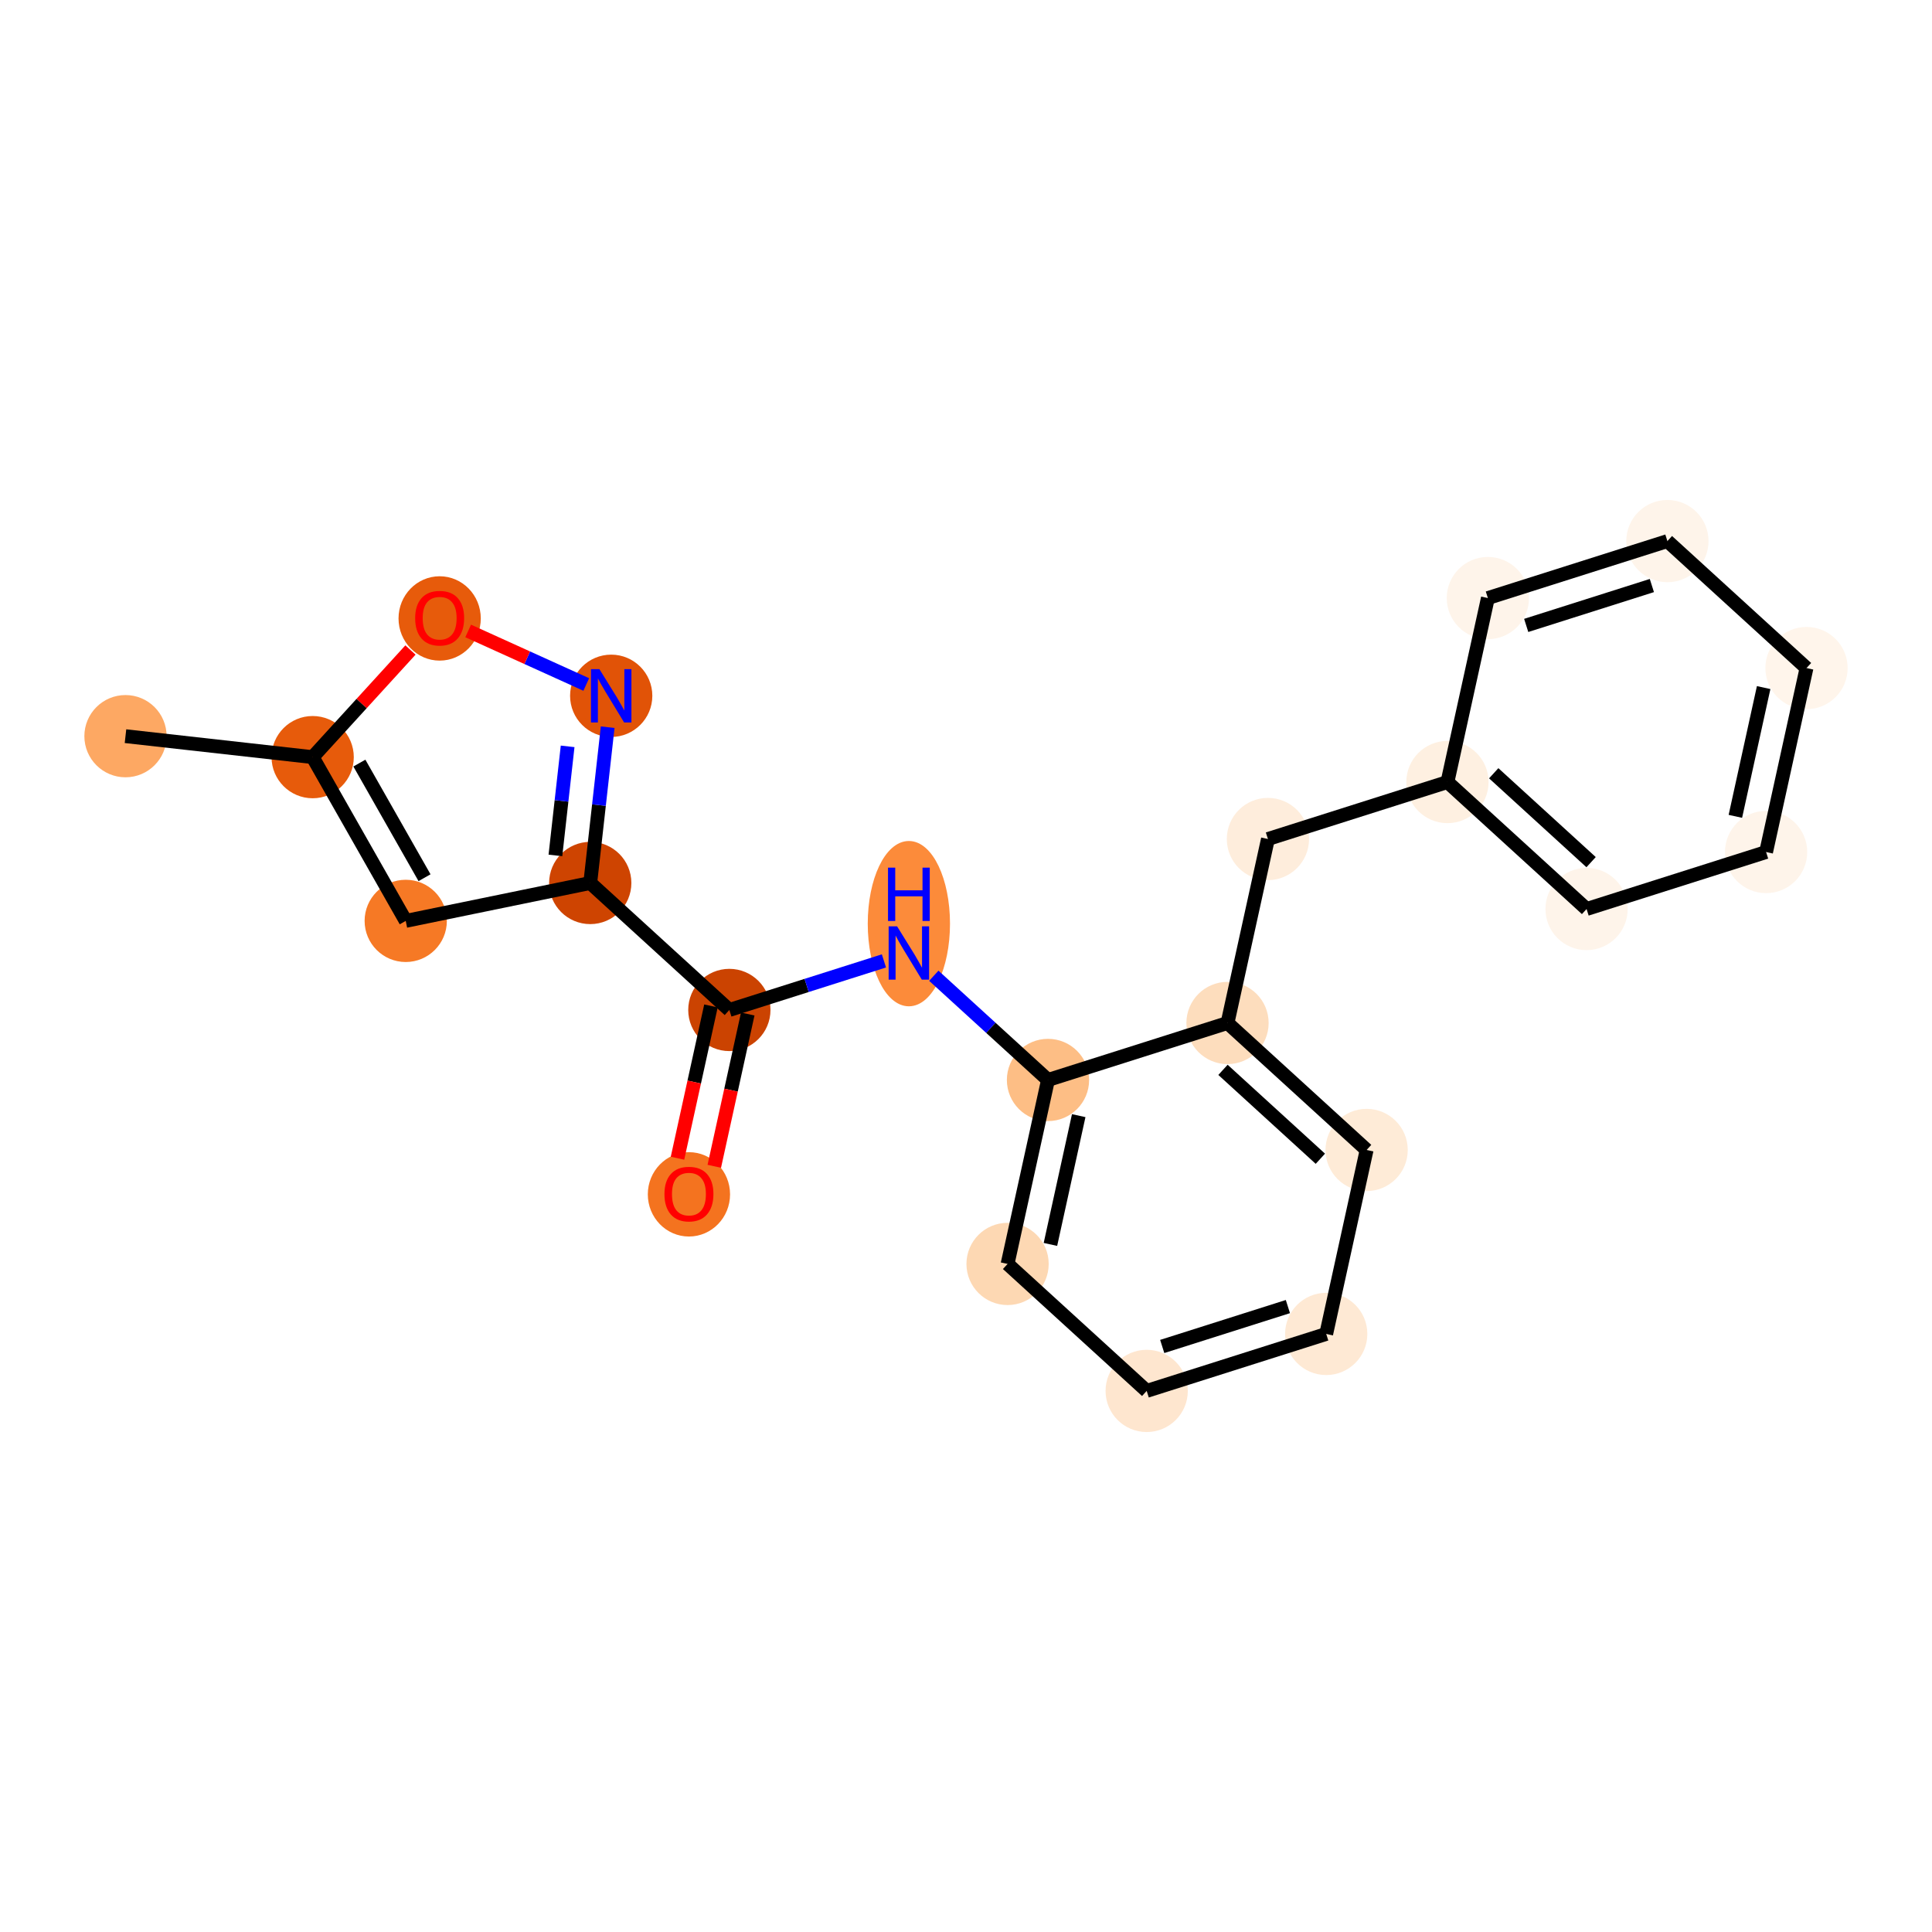 <?xml version='1.0' encoding='iso-8859-1'?>
<svg version='1.1' baseProfile='full'
              xmlns='http://www.w3.org/2000/svg'
                      xmlns:rdkit='http://www.rdkit.org/xml'
                      xmlns:xlink='http://www.w3.org/1999/xlink'
                  xml:space='preserve'
width='280px' height='280px' viewBox='0 0 280 280'>
<!-- END OF HEADER -->
<rect style='opacity:1.0;fill:#FFFFFF;stroke:none' width='280' height='280' x='0' y='0'> </rect>
<ellipse cx='18.187' cy='106.692' rx='5.46' ry='5.46'  style='fill:#FDA863;fill-rule:evenodd;stroke:#FDA863;stroke-width:1.0px;stroke-linecap:butt;stroke-linejoin:miter;stroke-opacity:1' />
<ellipse cx='45.315' cy='109.73' rx='5.46' ry='5.46'  style='fill:#E75B0B;fill-rule:evenodd;stroke:#E75B0B;stroke-width:1.0px;stroke-linecap:butt;stroke-linejoin:miter;stroke-opacity:1' />
<ellipse cx='58.802' cy='133.463' rx='5.46' ry='5.46'  style='fill:#F67925;fill-rule:evenodd;stroke:#F67925;stroke-width:1.0px;stroke-linecap:butt;stroke-linejoin:miter;stroke-opacity:1' />
<ellipse cx='85.542' cy='127.969' rx='5.46' ry='5.46'  style='fill:#CE4401;fill-rule:evenodd;stroke:#CE4401;stroke-width:1.0px;stroke-linecap:butt;stroke-linejoin:miter;stroke-opacity:1' />
<ellipse cx='105.703' cy='146.372' rx='5.46' ry='5.46'  style='fill:#CB4301;fill-rule:evenodd;stroke:#CB4301;stroke-width:1.0px;stroke-linecap:butt;stroke-linejoin:miter;stroke-opacity:1' />
<ellipse cx='99.846' cy='173.094' rx='5.46' ry='5.613'  style='fill:#F4731F;fill-rule:evenodd;stroke:#F4731F;stroke-width:1.0px;stroke-linecap:butt;stroke-linejoin:miter;stroke-opacity:1' />
<ellipse cx='131.721' cy='133.862' rx='5.46' ry='11.479'  style='fill:#FC8B3A;fill-rule:evenodd;stroke:#FC8B3A;stroke-width:1.0px;stroke-linecap:butt;stroke-linejoin:miter;stroke-opacity:1' />
<ellipse cx='151.883' cy='156.517' rx='5.46' ry='5.46'  style='fill:#FDBE85;fill-rule:evenodd;stroke:#FDBE85;stroke-width:1.0px;stroke-linecap:butt;stroke-linejoin:miter;stroke-opacity:1' />
<ellipse cx='146.025' cy='183.179' rx='5.46' ry='5.46'  style='fill:#FDD8B3;fill-rule:evenodd;stroke:#FDD8B3;stroke-width:1.0px;stroke-linecap:butt;stroke-linejoin:miter;stroke-opacity:1' />
<ellipse cx='166.187' cy='201.582' rx='5.46' ry='5.46'  style='fill:#FEE6CF;fill-rule:evenodd;stroke:#FEE6CF;stroke-width:1.0px;stroke-linecap:butt;stroke-linejoin:miter;stroke-opacity:1' />
<ellipse cx='192.205' cy='193.324' rx='5.46' ry='5.46'  style='fill:#FEE9D4;fill-rule:evenodd;stroke:#FEE9D4;stroke-width:1.0px;stroke-linecap:butt;stroke-linejoin:miter;stroke-opacity:1' />
<ellipse cx='198.062' cy='166.662' rx='5.46' ry='5.46'  style='fill:#FEEBD7;fill-rule:evenodd;stroke:#FEEBD7;stroke-width:1.0px;stroke-linecap:butt;stroke-linejoin:miter;stroke-opacity:1' />
<ellipse cx='177.901' cy='148.259' rx='5.46' ry='5.46'  style='fill:#FDDDBD;fill-rule:evenodd;stroke:#FDDDBD;stroke-width:1.0px;stroke-linecap:butt;stroke-linejoin:miter;stroke-opacity:1' />
<ellipse cx='183.758' cy='121.597' rx='5.46' ry='5.46'  style='fill:#FEEDDC;fill-rule:evenodd;stroke:#FEEDDC;stroke-width:1.0px;stroke-linecap:butt;stroke-linejoin:miter;stroke-opacity:1' />
<ellipse cx='209.776' cy='113.338' rx='5.46' ry='5.46'  style='fill:#FEF0E1;fill-rule:evenodd;stroke:#FEF0E1;stroke-width:1.0px;stroke-linecap:butt;stroke-linejoin:miter;stroke-opacity:1' />
<ellipse cx='229.938' cy='131.741' rx='5.46' ry='5.46'  style='fill:#FEF4EA;fill-rule:evenodd;stroke:#FEF4EA;stroke-width:1.0px;stroke-linecap:butt;stroke-linejoin:miter;stroke-opacity:1' />
<ellipse cx='255.956' cy='123.483' rx='5.46' ry='5.46'  style='fill:#FEF4EA;fill-rule:evenodd;stroke:#FEF4EA;stroke-width:1.0px;stroke-linecap:butt;stroke-linejoin:miter;stroke-opacity:1' />
<ellipse cx='261.813' cy='96.821' rx='5.46' ry='5.46'  style='fill:#FFF5EB;fill-rule:evenodd;stroke:#FFF5EB;stroke-width:1.0px;stroke-linecap:butt;stroke-linejoin:miter;stroke-opacity:1' />
<ellipse cx='241.652' cy='78.418' rx='5.46' ry='5.46'  style='fill:#FEF4EA;fill-rule:evenodd;stroke:#FEF4EA;stroke-width:1.0px;stroke-linecap:butt;stroke-linejoin:miter;stroke-opacity:1' />
<ellipse cx='215.634' cy='86.676' rx='5.46' ry='5.46'  style='fill:#FEF4EA;fill-rule:evenodd;stroke:#FEF4EA;stroke-width:1.0px;stroke-linecap:butt;stroke-linejoin:miter;stroke-opacity:1' />
<ellipse cx='88.58' cy='100.841' rx='5.46' ry='5.466'  style='fill:#E15307;fill-rule:evenodd;stroke:#E15307;stroke-width:1.0px;stroke-linecap:butt;stroke-linejoin:miter;stroke-opacity:1' />
<ellipse cx='63.718' cy='89.629' rx='5.46' ry='5.613'  style='fill:#E75B0B;fill-rule:evenodd;stroke:#E75B0B;stroke-width:1.0px;stroke-linecap:butt;stroke-linejoin:miter;stroke-opacity:1' />
<path class='bond-0 atom-0 atom-1' d='M 18.187,106.692 L 45.315,109.73' style='fill:none;fill-rule:evenodd;stroke:#000000;stroke-width:2.0px;stroke-linecap:butt;stroke-linejoin:miter;stroke-opacity:1' />
<path class='bond-1 atom-1 atom-2' d='M 45.315,109.73 L 58.802,133.463' style='fill:none;fill-rule:evenodd;stroke:#000000;stroke-width:2.0px;stroke-linecap:butt;stroke-linejoin:miter;stroke-opacity:1' />
<path class='bond-1 atom-1 atom-2' d='M 52.084,110.592 L 61.526,127.205' style='fill:none;fill-rule:evenodd;stroke:#000000;stroke-width:2.0px;stroke-linecap:butt;stroke-linejoin:miter;stroke-opacity:1' />
<path class='bond-21 atom-21 atom-1' d='M 59.487,94.204 L 52.401,101.967' style='fill:none;fill-rule:evenodd;stroke:#FF0000;stroke-width:2.0px;stroke-linecap:butt;stroke-linejoin:miter;stroke-opacity:1' />
<path class='bond-21 atom-21 atom-1' d='M 52.401,101.967 L 45.315,109.73' style='fill:none;fill-rule:evenodd;stroke:#000000;stroke-width:2.0px;stroke-linecap:butt;stroke-linejoin:miter;stroke-opacity:1' />
<path class='bond-2 atom-2 atom-3' d='M 58.802,133.463 L 85.542,127.969' style='fill:none;fill-rule:evenodd;stroke:#000000;stroke-width:2.0px;stroke-linecap:butt;stroke-linejoin:miter;stroke-opacity:1' />
<path class='bond-3 atom-3 atom-4' d='M 85.542,127.969 L 105.703,146.372' style='fill:none;fill-rule:evenodd;stroke:#000000;stroke-width:2.0px;stroke-linecap:butt;stroke-linejoin:miter;stroke-opacity:1' />
<path class='bond-19 atom-3 atom-20' d='M 85.542,127.969 L 86.806,116.679' style='fill:none;fill-rule:evenodd;stroke:#000000;stroke-width:2.0px;stroke-linecap:butt;stroke-linejoin:miter;stroke-opacity:1' />
<path class='bond-19 atom-3 atom-20' d='M 86.806,116.679 L 88.07,105.389' style='fill:none;fill-rule:evenodd;stroke:#0000FF;stroke-width:2.0px;stroke-linecap:butt;stroke-linejoin:miter;stroke-opacity:1' />
<path class='bond-19 atom-3 atom-20' d='M 80.495,123.974 L 81.38,116.071' style='fill:none;fill-rule:evenodd;stroke:#000000;stroke-width:2.0px;stroke-linecap:butt;stroke-linejoin:miter;stroke-opacity:1' />
<path class='bond-19 atom-3 atom-20' d='M 81.38,116.071 L 82.265,108.168' style='fill:none;fill-rule:evenodd;stroke:#0000FF;stroke-width:2.0px;stroke-linecap:butt;stroke-linejoin:miter;stroke-opacity:1' />
<path class='bond-4 atom-4 atom-5' d='M 103.037,145.787 L 100.612,156.822' style='fill:none;fill-rule:evenodd;stroke:#000000;stroke-width:2.0px;stroke-linecap:butt;stroke-linejoin:miter;stroke-opacity:1' />
<path class='bond-4 atom-4 atom-5' d='M 100.612,156.822 L 98.188,167.857' style='fill:none;fill-rule:evenodd;stroke:#FF0000;stroke-width:2.0px;stroke-linecap:butt;stroke-linejoin:miter;stroke-opacity:1' />
<path class='bond-4 atom-4 atom-5' d='M 108.369,146.958 L 105.945,157.993' style='fill:none;fill-rule:evenodd;stroke:#000000;stroke-width:2.0px;stroke-linecap:butt;stroke-linejoin:miter;stroke-opacity:1' />
<path class='bond-4 atom-4 atom-5' d='M 105.945,157.993 L 103.521,169.028' style='fill:none;fill-rule:evenodd;stroke:#FF0000;stroke-width:2.0px;stroke-linecap:butt;stroke-linejoin:miter;stroke-opacity:1' />
<path class='bond-5 atom-4 atom-6' d='M 105.703,146.372 L 116.905,142.817' style='fill:none;fill-rule:evenodd;stroke:#000000;stroke-width:2.0px;stroke-linecap:butt;stroke-linejoin:miter;stroke-opacity:1' />
<path class='bond-5 atom-4 atom-6' d='M 116.905,142.817 L 128.107,139.261' style='fill:none;fill-rule:evenodd;stroke:#0000FF;stroke-width:2.0px;stroke-linecap:butt;stroke-linejoin:miter;stroke-opacity:1' />
<path class='bond-6 atom-6 atom-7' d='M 135.335,141.413 L 143.609,148.965' style='fill:none;fill-rule:evenodd;stroke:#0000FF;stroke-width:2.0px;stroke-linecap:butt;stroke-linejoin:miter;stroke-opacity:1' />
<path class='bond-6 atom-6 atom-7' d='M 143.609,148.965 L 151.883,156.517' style='fill:none;fill-rule:evenodd;stroke:#000000;stroke-width:2.0px;stroke-linecap:butt;stroke-linejoin:miter;stroke-opacity:1' />
<path class='bond-7 atom-7 atom-8' d='M 151.883,156.517 L 146.025,183.179' style='fill:none;fill-rule:evenodd;stroke:#000000;stroke-width:2.0px;stroke-linecap:butt;stroke-linejoin:miter;stroke-opacity:1' />
<path class='bond-7 atom-7 atom-8' d='M 156.336,161.688 L 152.236,180.351' style='fill:none;fill-rule:evenodd;stroke:#000000;stroke-width:2.0px;stroke-linecap:butt;stroke-linejoin:miter;stroke-opacity:1' />
<path class='bond-22 atom-12 atom-7' d='M 177.901,148.259 L 151.883,156.517' style='fill:none;fill-rule:evenodd;stroke:#000000;stroke-width:2.0px;stroke-linecap:butt;stroke-linejoin:miter;stroke-opacity:1' />
<path class='bond-8 atom-8 atom-9' d='M 146.025,183.179 L 166.187,201.582' style='fill:none;fill-rule:evenodd;stroke:#000000;stroke-width:2.0px;stroke-linecap:butt;stroke-linejoin:miter;stroke-opacity:1' />
<path class='bond-9 atom-9 atom-10' d='M 166.187,201.582 L 192.205,193.324' style='fill:none;fill-rule:evenodd;stroke:#000000;stroke-width:2.0px;stroke-linecap:butt;stroke-linejoin:miter;stroke-opacity:1' />
<path class='bond-9 atom-9 atom-10' d='M 168.438,195.14 L 186.651,189.359' style='fill:none;fill-rule:evenodd;stroke:#000000;stroke-width:2.0px;stroke-linecap:butt;stroke-linejoin:miter;stroke-opacity:1' />
<path class='bond-10 atom-10 atom-11' d='M 192.205,193.324 L 198.062,166.662' style='fill:none;fill-rule:evenodd;stroke:#000000;stroke-width:2.0px;stroke-linecap:butt;stroke-linejoin:miter;stroke-opacity:1' />
<path class='bond-11 atom-11 atom-12' d='M 198.062,166.662 L 177.901,148.259' style='fill:none;fill-rule:evenodd;stroke:#000000;stroke-width:2.0px;stroke-linecap:butt;stroke-linejoin:miter;stroke-opacity:1' />
<path class='bond-11 atom-11 atom-12' d='M 191.357,167.934 L 177.244,155.051' style='fill:none;fill-rule:evenodd;stroke:#000000;stroke-width:2.0px;stroke-linecap:butt;stroke-linejoin:miter;stroke-opacity:1' />
<path class='bond-12 atom-12 atom-13' d='M 177.901,148.259 L 183.758,121.597' style='fill:none;fill-rule:evenodd;stroke:#000000;stroke-width:2.0px;stroke-linecap:butt;stroke-linejoin:miter;stroke-opacity:1' />
<path class='bond-13 atom-13 atom-14' d='M 183.758,121.597 L 209.776,113.338' style='fill:none;fill-rule:evenodd;stroke:#000000;stroke-width:2.0px;stroke-linecap:butt;stroke-linejoin:miter;stroke-opacity:1' />
<path class='bond-14 atom-14 atom-15' d='M 209.776,113.338 L 229.938,131.741' style='fill:none;fill-rule:evenodd;stroke:#000000;stroke-width:2.0px;stroke-linecap:butt;stroke-linejoin:miter;stroke-opacity:1' />
<path class='bond-14 atom-14 atom-15' d='M 216.481,112.066 L 230.594,124.949' style='fill:none;fill-rule:evenodd;stroke:#000000;stroke-width:2.0px;stroke-linecap:butt;stroke-linejoin:miter;stroke-opacity:1' />
<path class='bond-23 atom-19 atom-14' d='M 215.634,86.676 L 209.776,113.338' style='fill:none;fill-rule:evenodd;stroke:#000000;stroke-width:2.0px;stroke-linecap:butt;stroke-linejoin:miter;stroke-opacity:1' />
<path class='bond-15 atom-15 atom-16' d='M 229.938,131.741 L 255.956,123.483' style='fill:none;fill-rule:evenodd;stroke:#000000;stroke-width:2.0px;stroke-linecap:butt;stroke-linejoin:miter;stroke-opacity:1' />
<path class='bond-16 atom-16 atom-17' d='M 255.956,123.483 L 261.813,96.821' style='fill:none;fill-rule:evenodd;stroke:#000000;stroke-width:2.0px;stroke-linecap:butt;stroke-linejoin:miter;stroke-opacity:1' />
<path class='bond-16 atom-16 atom-17' d='M 251.502,118.312 L 255.602,99.649' style='fill:none;fill-rule:evenodd;stroke:#000000;stroke-width:2.0px;stroke-linecap:butt;stroke-linejoin:miter;stroke-opacity:1' />
<path class='bond-17 atom-17 atom-18' d='M 261.813,96.821 L 241.652,78.418' style='fill:none;fill-rule:evenodd;stroke:#000000;stroke-width:2.0px;stroke-linecap:butt;stroke-linejoin:miter;stroke-opacity:1' />
<path class='bond-18 atom-18 atom-19' d='M 241.652,78.418 L 215.634,86.676' style='fill:none;fill-rule:evenodd;stroke:#000000;stroke-width:2.0px;stroke-linecap:butt;stroke-linejoin:miter;stroke-opacity:1' />
<path class='bond-18 atom-18 atom-19' d='M 239.401,84.86 L 221.188,90.641' style='fill:none;fill-rule:evenodd;stroke:#000000;stroke-width:2.0px;stroke-linecap:butt;stroke-linejoin:miter;stroke-opacity:1' />
<path class='bond-20 atom-20 atom-21' d='M 84.965,99.202 L 76.408,95.322' style='fill:none;fill-rule:evenodd;stroke:#0000FF;stroke-width:2.0px;stroke-linecap:butt;stroke-linejoin:miter;stroke-opacity:1' />
<path class='bond-20 atom-20 atom-21' d='M 76.408,95.322 L 67.85,91.442' style='fill:none;fill-rule:evenodd;stroke:#FF0000;stroke-width:2.0px;stroke-linecap:butt;stroke-linejoin:miter;stroke-opacity:1' />
<path  class='atom-5' d='M 96.297 173.056
Q 96.297 171.2, 97.214 170.162
Q 98.132 169.125, 99.846 169.125
Q 101.56 169.125, 102.477 170.162
Q 103.394 171.2, 103.394 173.056
Q 103.394 174.934, 102.466 176.004
Q 101.538 177.063, 99.846 177.063
Q 98.142 177.063, 97.214 176.004
Q 96.297 174.945, 96.297 173.056
M 99.846 176.19
Q 101.025 176.19, 101.658 175.404
Q 102.303 174.607, 102.303 173.056
Q 102.303 171.538, 101.658 170.774
Q 101.025 169.999, 99.846 169.999
Q 98.666 169.999, 98.022 170.763
Q 97.389 171.527, 97.389 173.056
Q 97.389 174.617, 98.022 175.404
Q 98.666 176.19, 99.846 176.19
' fill='#FF0000'/>
<path  class='atom-6' d='M 130.012 134.248
L 132.546 138.343
Q 132.797 138.747, 133.201 139.479
Q 133.605 140.21, 133.627 140.254
L 133.627 134.248
L 134.653 134.248
L 134.653 141.979
L 133.594 141.979
L 130.875 137.502
Q 130.558 136.978, 130.22 136.378
Q 129.892 135.777, 129.794 135.591
L 129.794 141.979
L 128.789 141.979
L 128.789 134.248
L 130.012 134.248
' fill='#0000FF'/>
<path  class='atom-6' d='M 128.697 125.745
L 129.745 125.745
L 129.745 129.031
L 133.698 129.031
L 133.698 125.745
L 134.746 125.745
L 134.746 133.475
L 133.698 133.475
L 133.698 129.905
L 129.745 129.905
L 129.745 133.475
L 128.697 133.475
L 128.697 125.745
' fill='#0000FF'/>
<path  class='atom-20' d='M 86.871 96.976
L 89.404 101.07
Q 89.655 101.474, 90.059 102.206
Q 90.463 102.937, 90.485 102.981
L 90.485 96.976
L 91.511 96.976
L 91.511 104.706
L 90.452 104.706
L 87.733 100.23
Q 87.417 99.705, 87.078 99.105
Q 86.751 98.504, 86.652 98.319
L 86.652 104.706
L 85.648 104.706
L 85.648 96.976
L 86.871 96.976
' fill='#0000FF'/>
<path  class='atom-21' d='M 60.169 89.59
Q 60.169 87.734, 61.087 86.697
Q 62.004 85.659, 63.718 85.659
Q 65.432 85.659, 66.35 86.697
Q 67.267 87.734, 67.267 89.59
Q 67.267 91.469, 66.339 92.538
Q 65.411 93.598, 63.718 93.598
Q 62.015 93.598, 61.087 92.538
Q 60.169 91.479, 60.169 89.59
M 63.718 92.724
Q 64.897 92.724, 65.531 91.938
Q 66.175 91.141, 66.175 89.59
Q 66.175 88.073, 65.531 87.308
Q 64.897 86.533, 63.718 86.533
Q 62.539 86.533, 61.895 87.297
Q 61.261 88.062, 61.261 89.59
Q 61.261 91.152, 61.895 91.938
Q 62.539 92.724, 63.718 92.724
' fill='#FF0000'/>
</svg>
